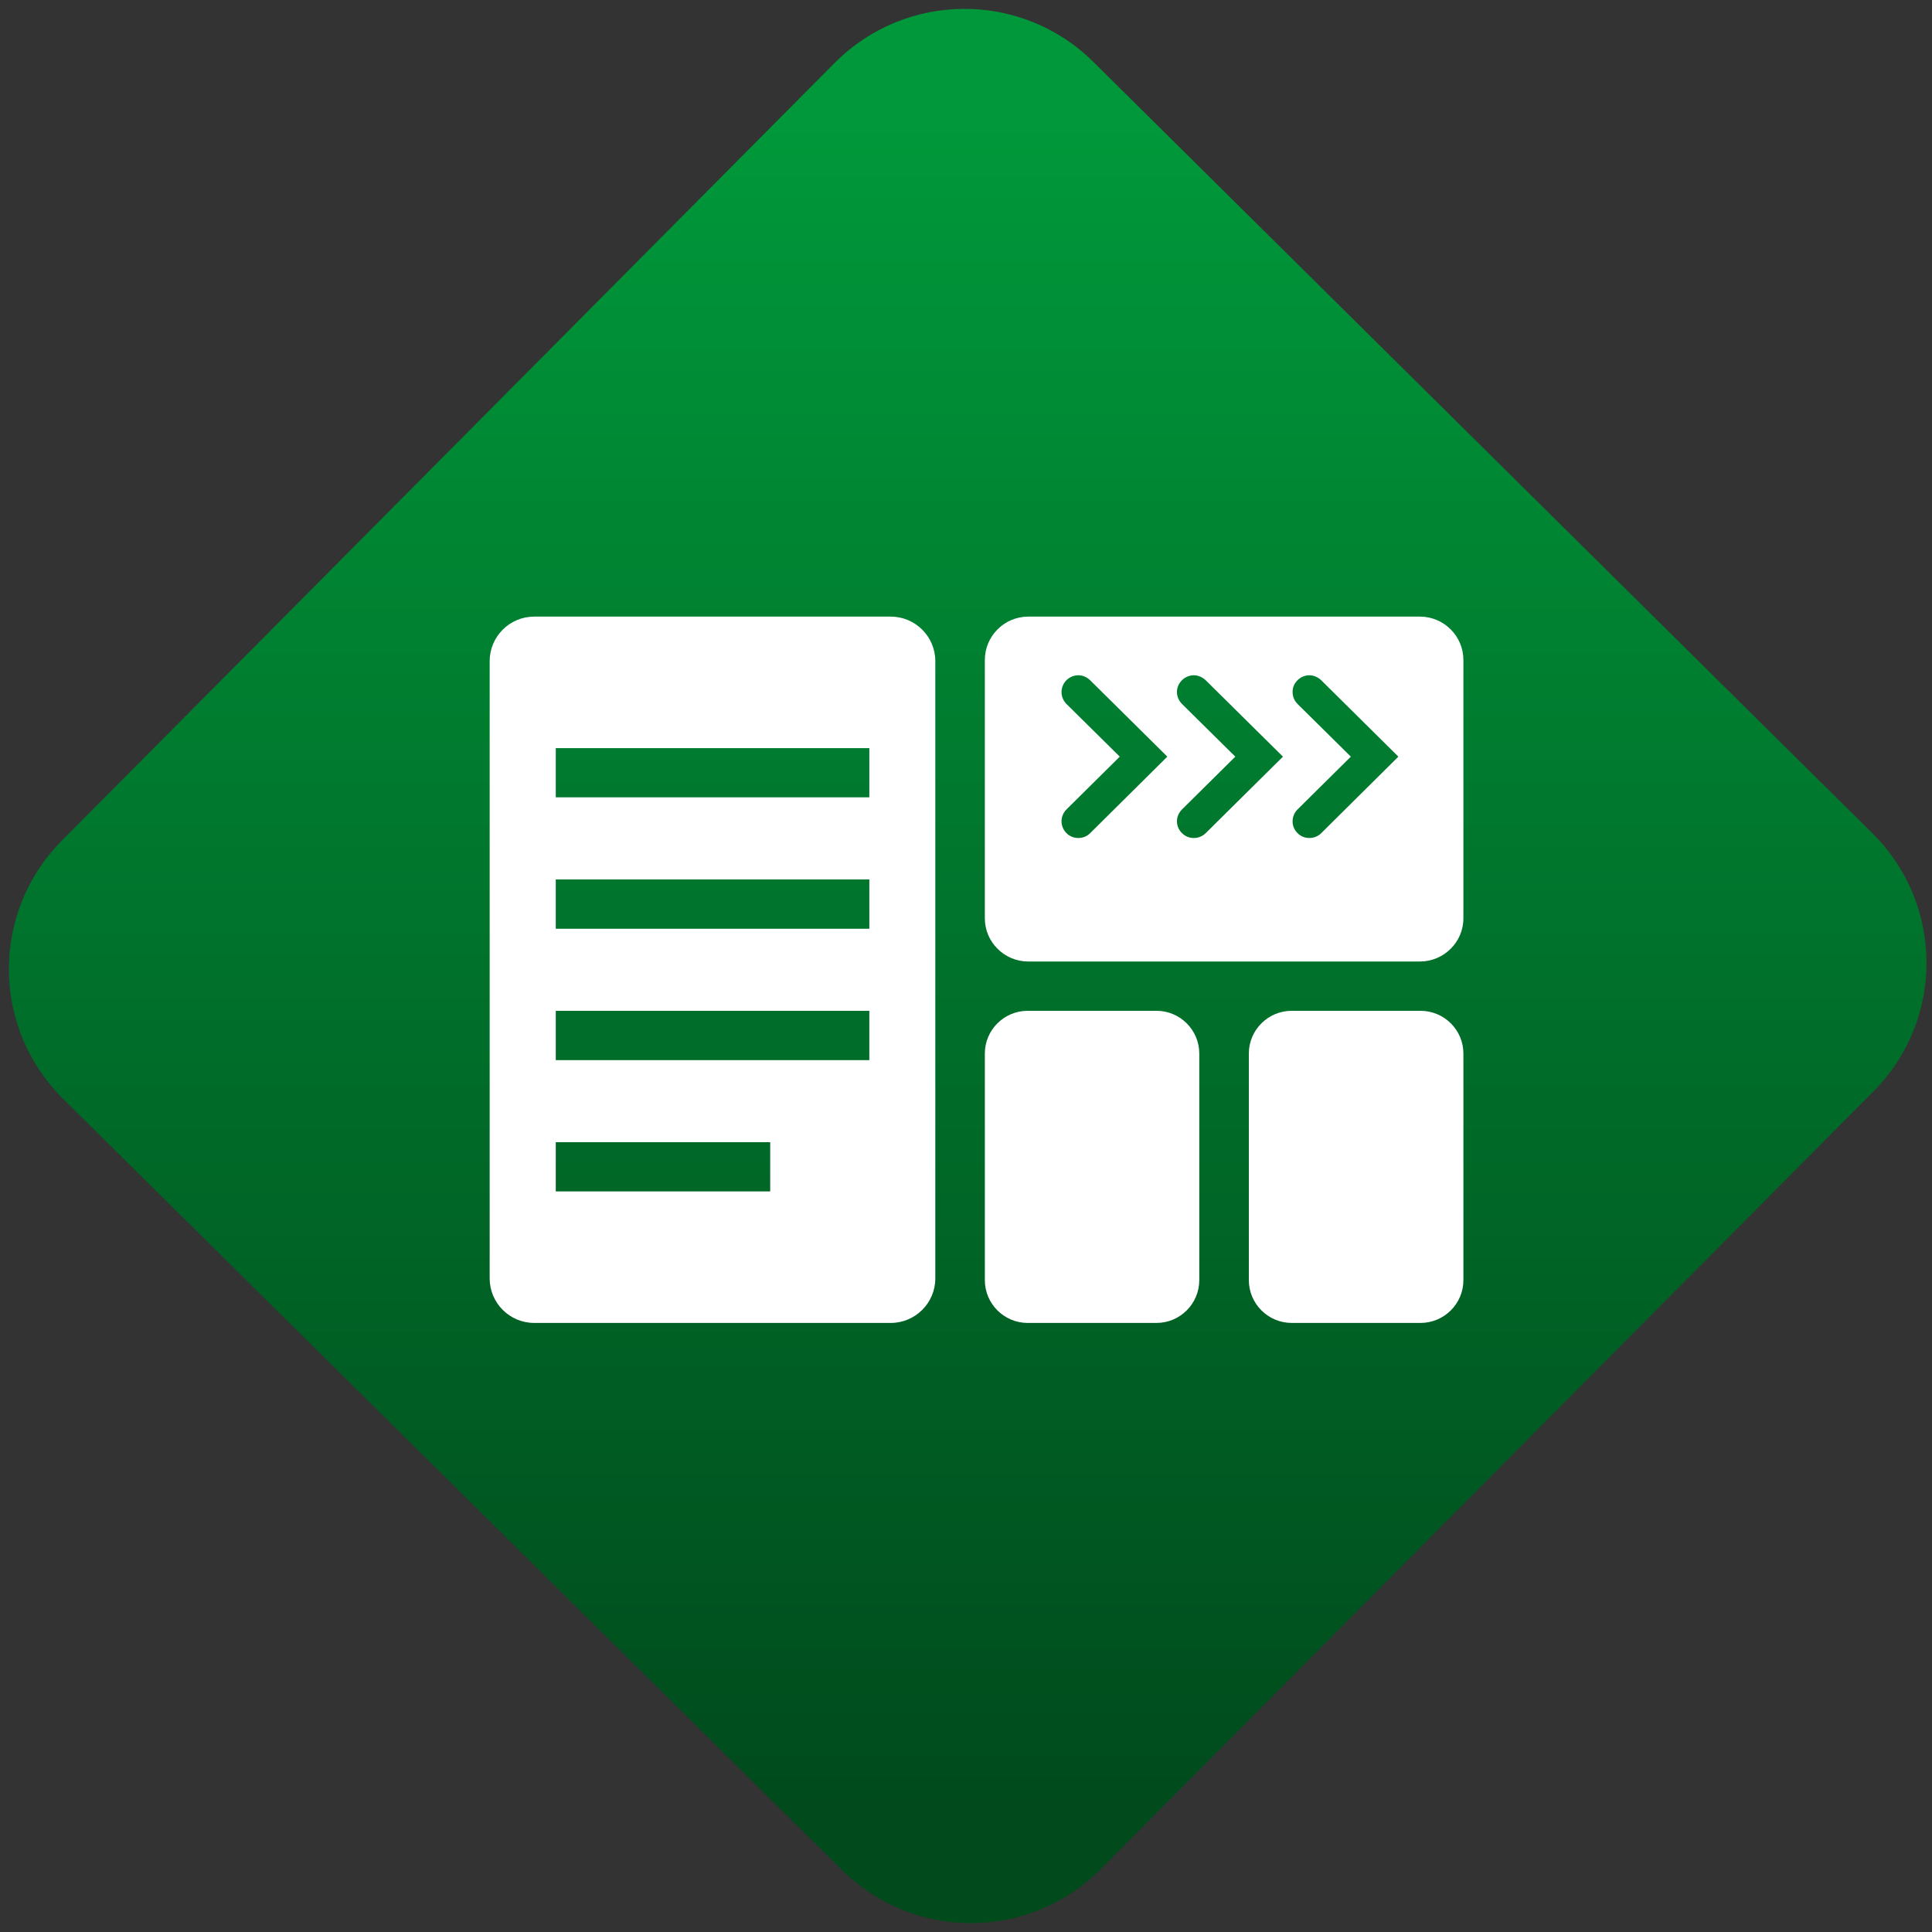 <svg width="64" height="64" viewBox="0 0 64 64" version="1.1"><rect x="0" y="0" width="64" height="64" fill="#333333" stroke="none"/><defs><linearGradient id="linear-pattern-0" gradientUnits="userSpaceOnUse" x1="0" y1="0" x2="0" y2="1" gradientTransform="matrix(60, 0, 0, 56, 0, 4)"><stop offset="0" stop-color="#00983a" stop-opacity="1"/><stop offset="1" stop-color="#004a1c" stop-opacity="1"/></linearGradient></defs><path fill="url(#linear-pattern-0)" fill-opacity="1" d="M 36.219 2.051 L 62.027 27.605 C 64.402 29.957 64.418 33.785 62.059 36.156 L 36.461 61.918 C 34.105 64.289 30.27 64.305 27.895 61.949 L 2.086 36.395 C -0.289 34.043 -0.305 30.215 2.051 27.844 L 27.652 2.082 C 30.008 -0.289 33.844 -0.305 36.219 2.051 Z M 36.219 2.051 " /><g transform="matrix(1.008,0,0,1.003,16.221,16.077)"><path fill-rule="evenodd" fill="rgb(100%, 100%, 100%)" fill-opacity="1" d="M 17.68 17.355 L 21.914 17.355 C 22.688 17.355 23.32 17.988 23.32 18.766 L 23.32 26.25 C 23.32 27.031 22.688 27.664 21.914 27.664 L 17.68 27.664 C 16.906 27.664 16.273 27.031 16.273 26.25 L 16.273 18.766 C 16.273 17.988 16.906 17.355 17.68 17.355 Z M 26.359 17.355 L 30.59 17.355 C 31.367 17.355 32 17.988 32 18.766 L 32 26.25 C 32 27.031 31.367 27.664 30.59 27.664 L 26.359 27.664 C 25.582 27.664 24.949 27.031 24.949 26.25 L 24.949 18.766 C 24.949 17.988 25.582 17.355 26.359 17.355 Z M 18.953 10.707 L 20.707 8.961 L 18.953 7.219 C 18.852 7.113 18.793 6.977 18.793 6.828 C 18.793 6.68 18.852 6.543 18.953 6.438 C 19.055 6.336 19.195 6.273 19.344 6.273 C 19.492 6.273 19.629 6.336 19.734 6.438 L 22.27 8.961 L 19.734 11.488 C 19.629 11.594 19.492 11.648 19.344 11.648 C 19.195 11.648 19.055 11.59 18.953 11.484 C 18.852 11.383 18.793 11.242 18.793 11.094 C 18.793 10.949 18.852 10.812 18.953 10.707 Z M 22.75 10.707 L 24.504 8.961 L 22.75 7.219 C 22.648 7.113 22.586 6.977 22.586 6.828 C 22.586 6.68 22.645 6.543 22.75 6.438 C 22.852 6.336 22.992 6.273 23.141 6.273 C 23.281 6.273 23.426 6.336 23.531 6.438 L 26.07 8.961 L 23.531 11.488 C 23.426 11.594 23.281 11.648 23.141 11.648 C 22.992 11.648 22.852 11.59 22.75 11.484 C 22.645 11.383 22.586 11.242 22.586 11.094 C 22.586 10.949 22.648 10.812 22.75 10.707 Z M 26.547 10.707 L 28.301 8.961 L 26.547 7.219 C 26.445 7.113 26.387 6.977 26.387 6.828 C 26.383 6.68 26.445 6.543 26.547 6.438 C 26.648 6.336 26.789 6.273 26.938 6.273 C 27.078 6.273 27.223 6.336 27.328 6.438 L 29.863 8.961 L 27.328 11.488 C 27.223 11.594 27.078 11.648 26.938 11.648 C 26.789 11.648 26.648 11.59 26.547 11.484 C 26.445 11.383 26.383 11.242 26.387 11.094 C 26.387 10.949 26.445 10.812 26.547 10.707 Z M 17.699 4.336 L 30.57 4.336 C 31.359 4.336 32 4.98 32 5.766 L 32 14.301 C 32 15.086 31.359 15.727 30.57 15.727 L 17.699 15.727 C 16.914 15.727 16.273 15.086 16.273 14.301 L 16.273 5.766 C 16.273 4.98 16.914 4.336 17.699 4.336 Z M 2.172 8.68 L 12.477 8.68 L 12.477 10.305 L 2.172 10.305 Z M 2.172 13.016 L 12.477 13.016 L 12.477 14.645 L 2.172 14.645 Z M 2.172 17.355 L 12.477 17.355 L 12.477 18.984 L 2.172 18.984 Z M 2.172 21.695 L 9.219 21.695 L 9.219 23.32 L 2.172 23.32 Z M 1.465 4.336 L 13.18 4.336 C 13.988 4.336 14.645 4.996 14.645 5.805 L 14.645 26.195 C 14.645 27.004 13.988 27.664 13.18 27.664 L 1.465 27.664 C 0.656 27.664 0 27.004 0 26.195 L 0 5.805 C 0 4.996 0.656 4.336 1.465 4.336 Z M 1.465 4.336 "/></g></svg>
